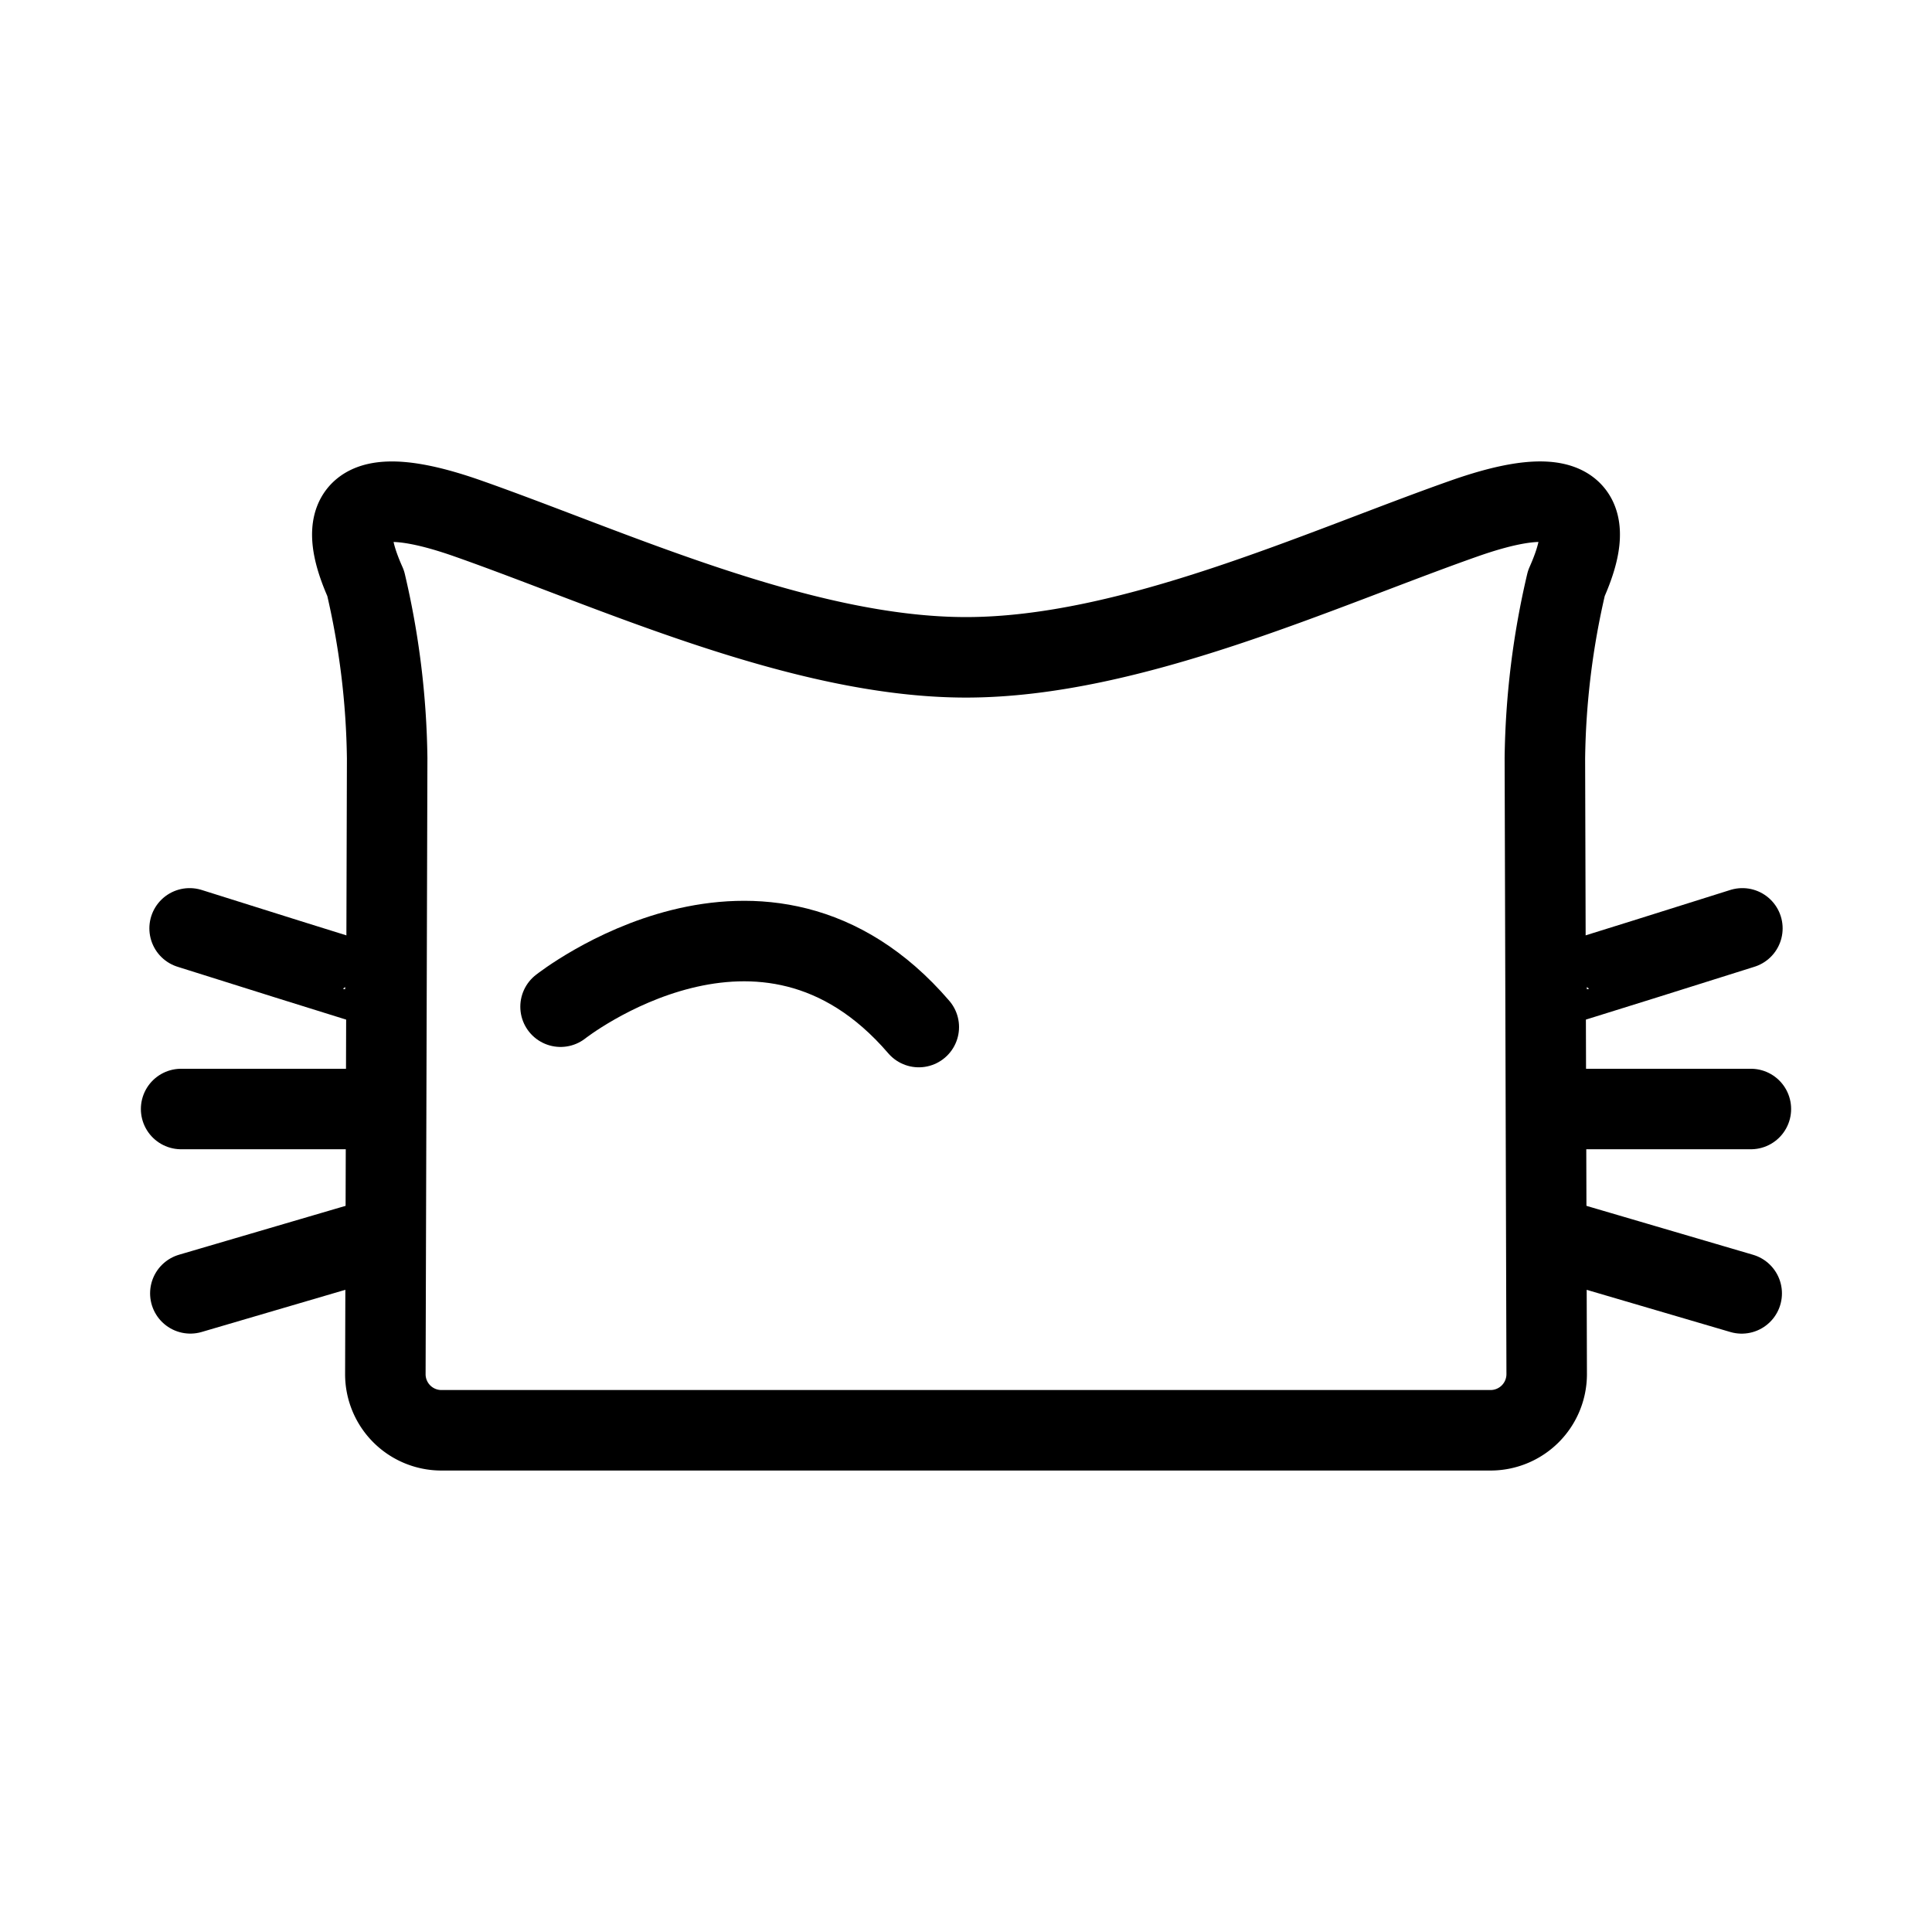 <svg xmlns="http://www.w3.org/2000/svg" viewBox="0 0 48 48"><defs><style>.a{stroke-width:2px;stroke-width:2px;fill:none;stroke:#000;stroke-linecap:round;stroke-linejoin:round;}</style></defs><path class="a" d="M9.574,24.579c0,.021-4.863-1.514-4.863-1.514"/><path class="a" d="M9.574,27.553H4.5"/><path class="a" d="M9.574,30.711,4.729,32.133"/><path class="a" d="M13.927,25.011s5.041-3.986,8.9.506"/><path class="a" d="M24,16.331c4.1,0,8.795-2.189,12.376-3.449s2.971.64,2.54,1.61a20.046,20.046,0,0,0-.534,4.346l.045,15.299a1.395,1.395,0,0,1-1.398,1.398H10.972a1.393,1.393,0,0,1-1.398-1.398l.045-15.299a20.046,20.046,0,0,0-.534-4.346c-.432-.969-1.041-2.869,2.54-1.61S19.9,16.331,24,16.331"/><path class="a" d="M38.426,24.579c0,.021,4.863-1.514,4.863-1.514"/><path class="a" d="M38.426,27.553H43.5"/><path class="a" d="M38.426,30.711l4.846,1.423"/></svg>